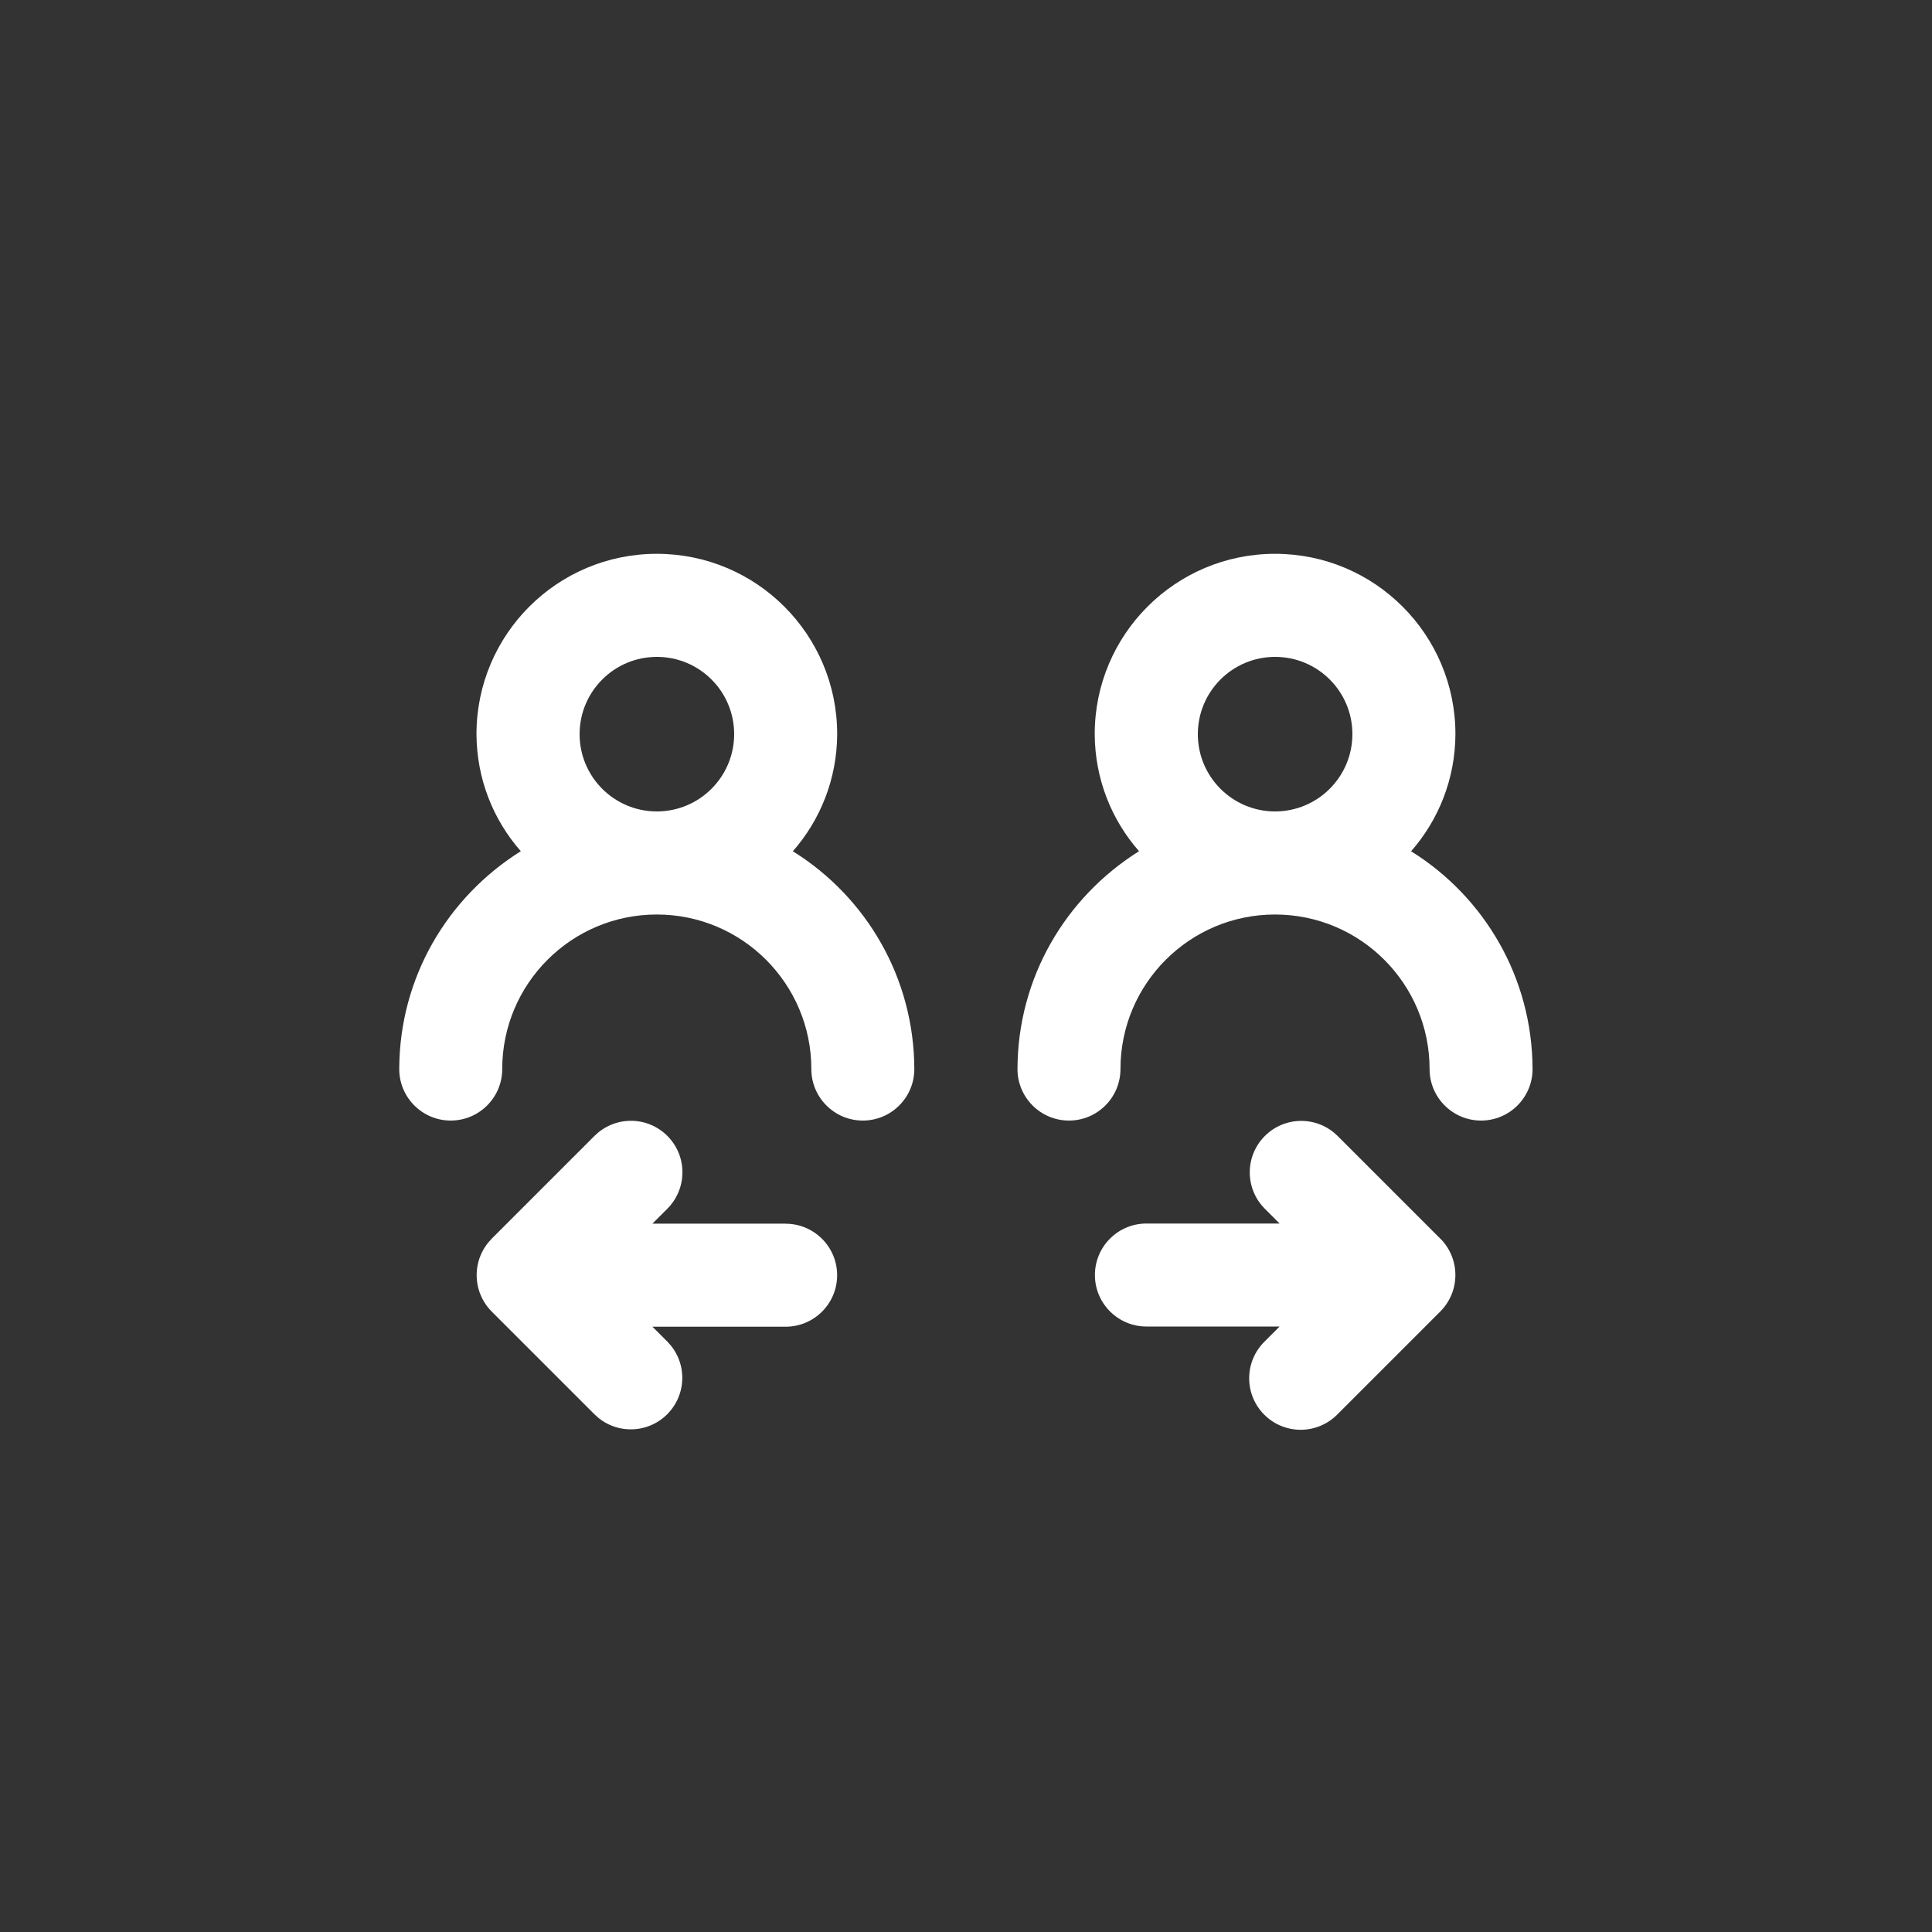 <!-- Generated by IcoMoon.io -->
<svg version="1.1" xmlns="http://www.w3.org/2000/svg" width="40" height="40" viewBox="0 0 40 40">
<rect x="0" y="0" width="40" height="40" fill="#333333" stroke="none"/>
<title>ul-social-distancing</title>
<path fill="#fff" d="M16.266 25.334h-2.758l0.313-0.313c0.19-0.193 0.308-0.458 0.308-0.75 0-0.589-0.478-1.066-1.066-1.066-0.292 0-0.557 0.118-0.75 0.308l-2.133 2.133c-0.192 0.194-0.311 0.46-0.311 0.754s0.119 0.561 0.311 0.754l2.133 2.133c0.192 0.189 0.456 0.306 0.747 0.306 0.589 0 1.066-0.478 1.066-1.066 0-0.291-0.117-0.555-0.306-0.747l-0.312-0.312h2.758c0.589 0 1.066-0.478 1.066-1.066s-0.478-1.066-1.066-1.066v0zM29.821 25.646l-2.133-2.133c-0.192-0.189-0.456-0.306-0.747-0.306-0.589 0-1.066 0.478-1.066 1.066 0 0.291 0.117 0.555 0.306 0.747l0.312 0.312h-2.758c-0.589 0-1.066 0.478-1.066 1.066s0.478 1.066 1.066 1.066v0h2.758l-0.313 0.313c-0.196 0.194-0.317 0.462-0.317 0.759 0 0.589 0.478 1.066 1.066 1.066 0.297 0 0.566-0.122 0.759-0.317l2.133-2.133c0.192-0.194 0.311-0.46 0.311-0.754s-0.119-0.561-0.311-0.754v0zM29.216 17.623c0.566-0.644 0.913-1.493 0.917-2.422v-0.001c0-2.062-1.671-3.734-3.734-3.734s-3.734 1.671-3.734 3.734v0c0.004 0.93 0.35 1.779 0.921 2.427l-0.003-0.004c-1.518 0.952-2.513 2.614-2.517 4.51v0.001c0 0.589 0.478 1.066 1.066 1.066s1.066-0.478 1.066-1.066v0c0-1.767 1.433-3.2 3.2-3.2s3.2 1.433 3.2 3.2v0c0 0.589 0.478 1.066 1.066 1.066s1.066-0.478 1.066-1.066v0c-0.005-1.896-0.999-3.558-2.495-4.497l-0.022-0.013zM26.4 16.8c-0.884 0-1.6-0.716-1.6-1.6s0.716-1.6 1.6-1.6c0.884 0 1.6 0.716 1.6 1.6v0c-0.001 0.883-0.717 1.599-1.6 1.6v0zM16.416 17.623c0.566-0.644 0.913-1.493 0.917-2.422v-0.001c0-2.062-1.671-3.734-3.734-3.734s-3.734 1.671-3.734 3.734v0c0.004 0.93 0.35 1.779 0.921 2.427l-0.003-0.004c-1.518 0.952-2.513 2.614-2.517 4.51v0.001c0 0.589 0.478 1.066 1.066 1.066s1.066-0.478 1.066-1.066v0c0-1.767 1.433-3.2 3.2-3.2s3.2 1.433 3.2 3.2v0c0 0.589 0.478 1.066 1.066 1.066s1.066-0.478 1.066-1.066v0c-0.005-1.896-0.999-3.558-2.495-4.497l-0.022-0.013zM13.6 16.8c-0.884 0-1.6-0.716-1.6-1.6s0.716-1.6 1.6-1.6c0.884 0 1.6 0.716 1.6 1.6v0c-0.001 0.883-0.717 1.599-1.6 1.6v0z"></path>
</svg>

